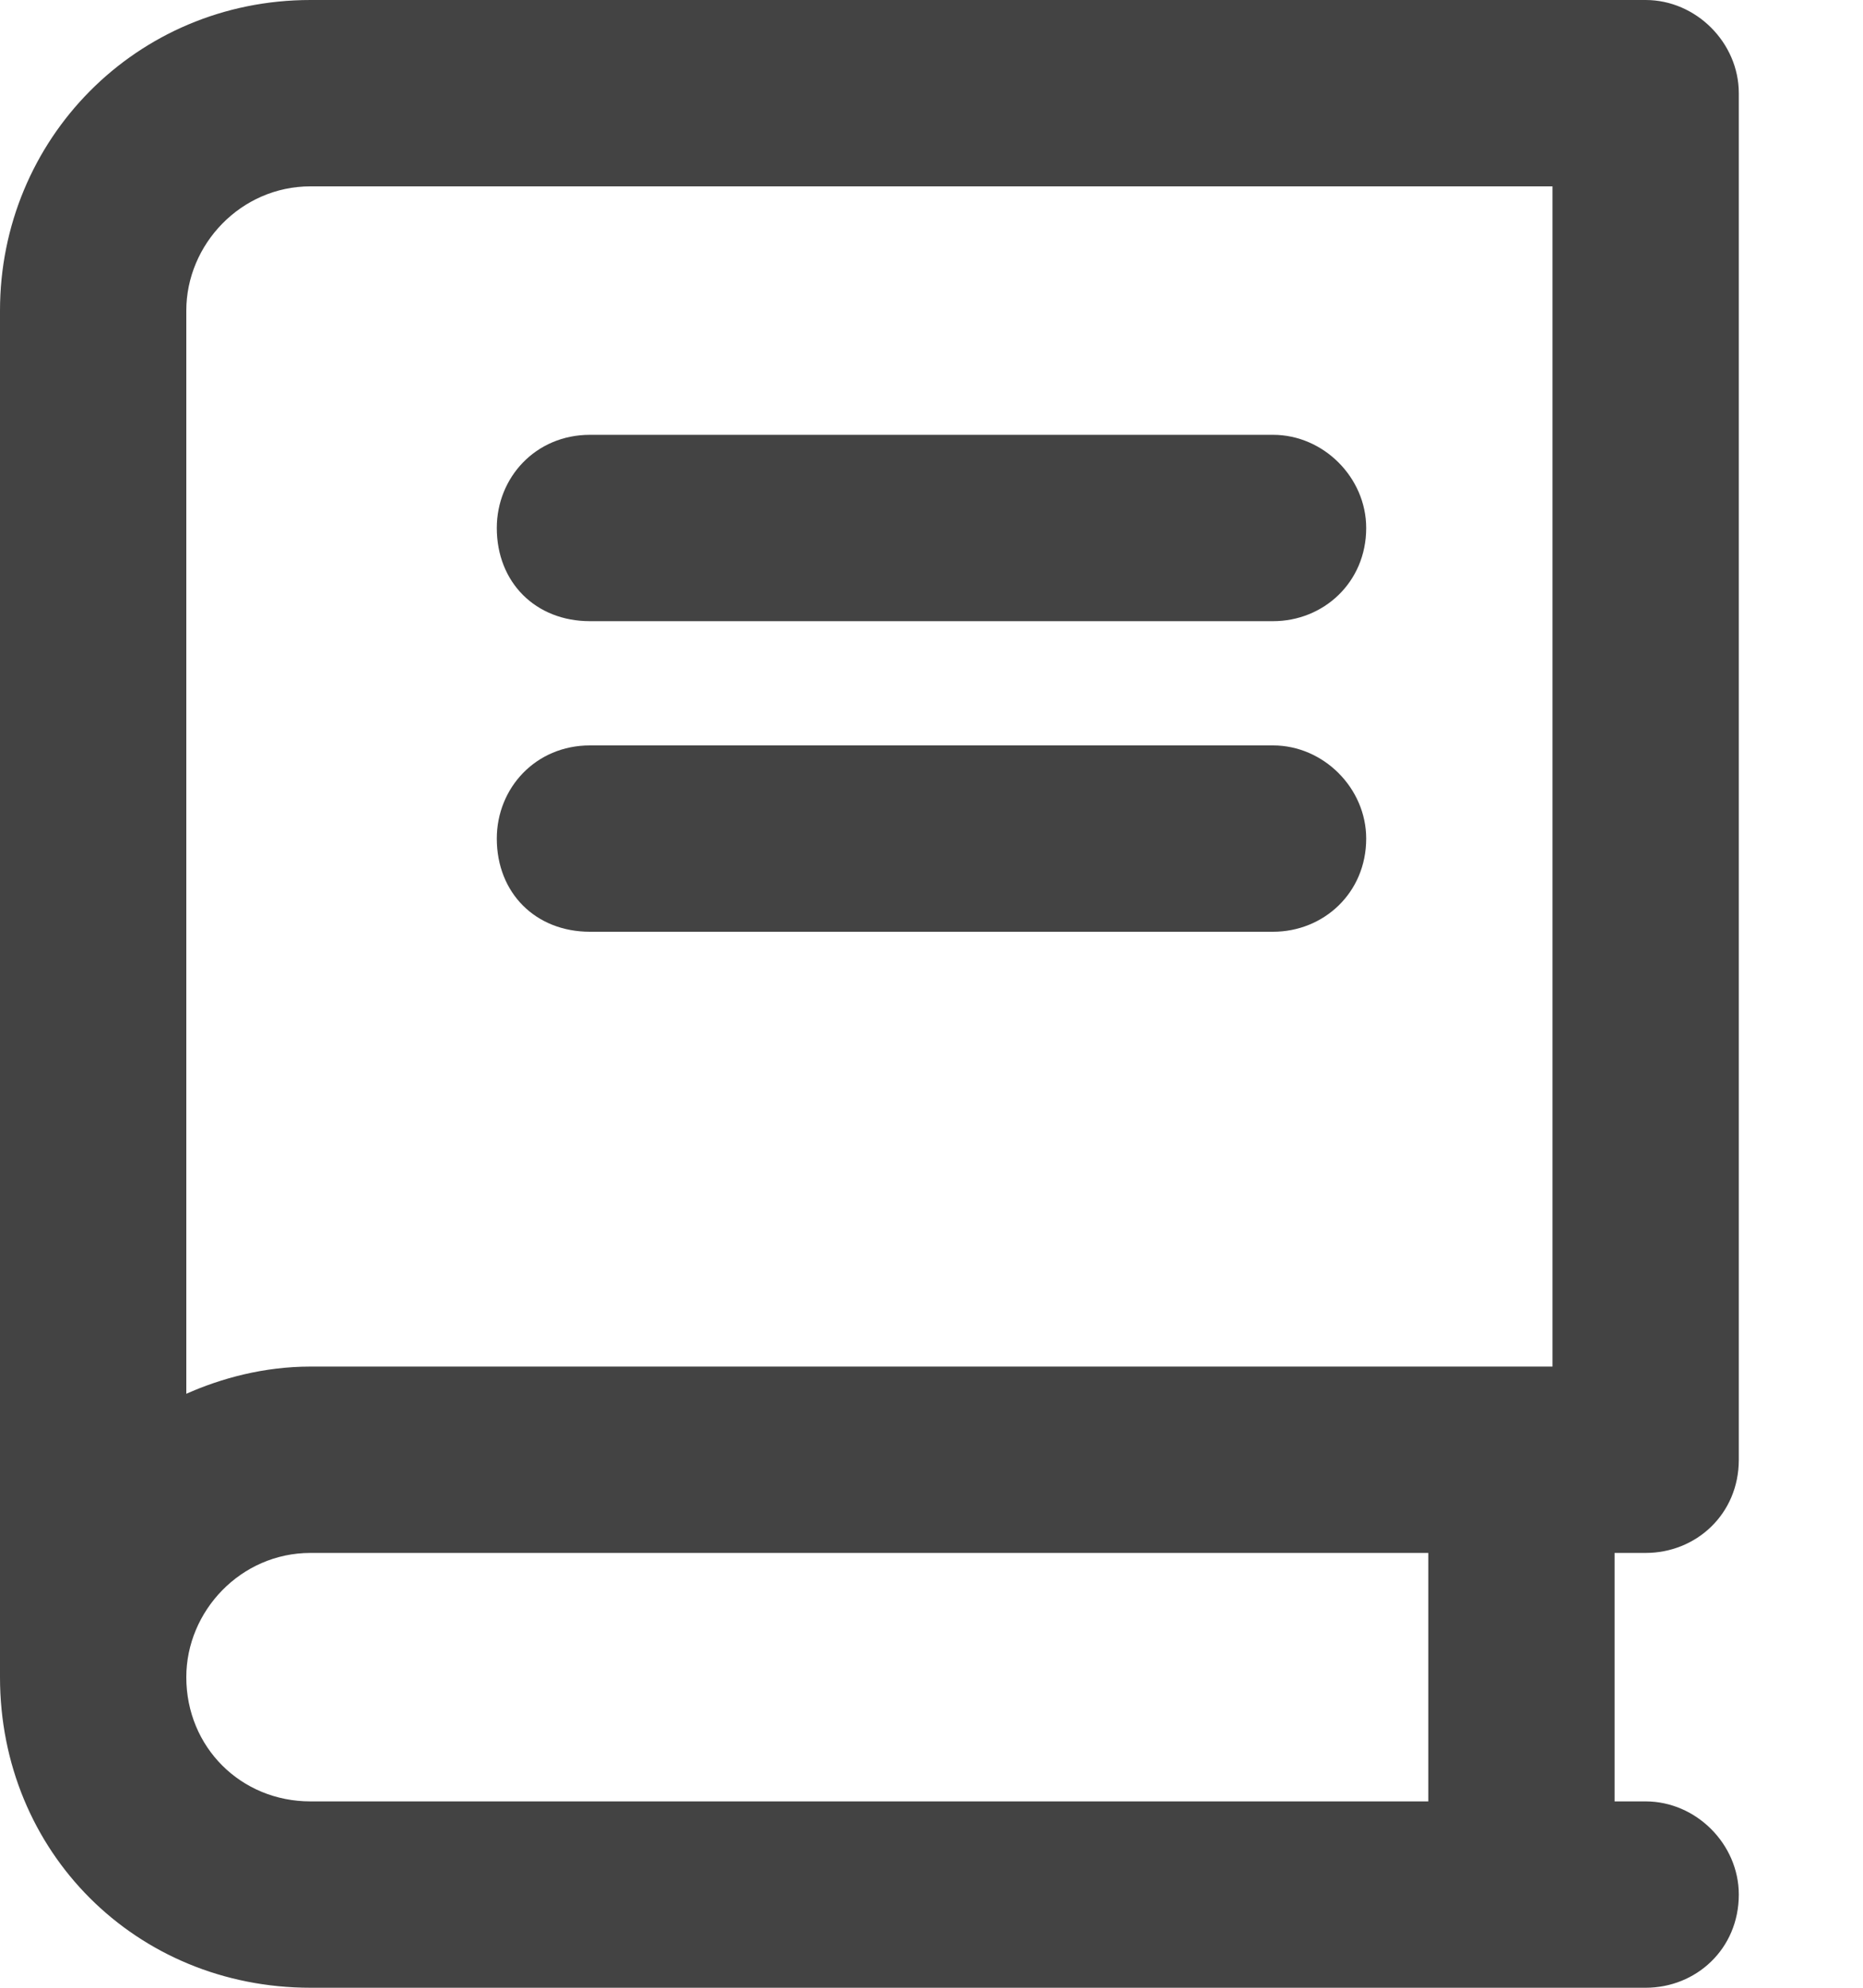 <svg width="15" height="16" viewBox="0 0 15 16" fill="none" xmlns="http://www.w3.org/2000/svg">
<path d="M13.25 12.5C13.656 12.5 14 12.188 14 11.75V0.75C14 0.344 13.656 0 13.25 0H2.5C1.094 0 0 1.125 0 2.5V13.5C0 14.906 1.094 16 2.5 16H13.25C13.656 16 14 15.688 14 15.25C14 14.844 13.656 14.5 13.25 14.5H13V12.5H13.25ZM11.5 14.5H2.5C1.938 14.5 1.5 14.062 1.5 13.5C1.5 12.969 1.938 12.5 2.5 12.5H11.5V14.5ZM12.5 11H2.5C2.125 11 1.781 11.094 1.5 11.219V2.5C1.5 1.969 1.938 1.5 2.5 1.5H12.5V11ZM4.75 5H10.25C10.656 5 11 4.688 11 4.25C11 3.844 10.656 3.5 10.25 3.5H4.75C4.312 3.5 4 3.844 4 4.25C4 4.688 4.312 5 4.75 5ZM4.75 7.5H10.25C10.656 7.5 11 7.188 11 6.75C11 6.344 10.656 6 10.25 6H4.75C4.312 6 4 6.344 4 6.75C4 7.188 4.312 7.5 4.75 7.5Z" fill="#434343"/>
</svg>
